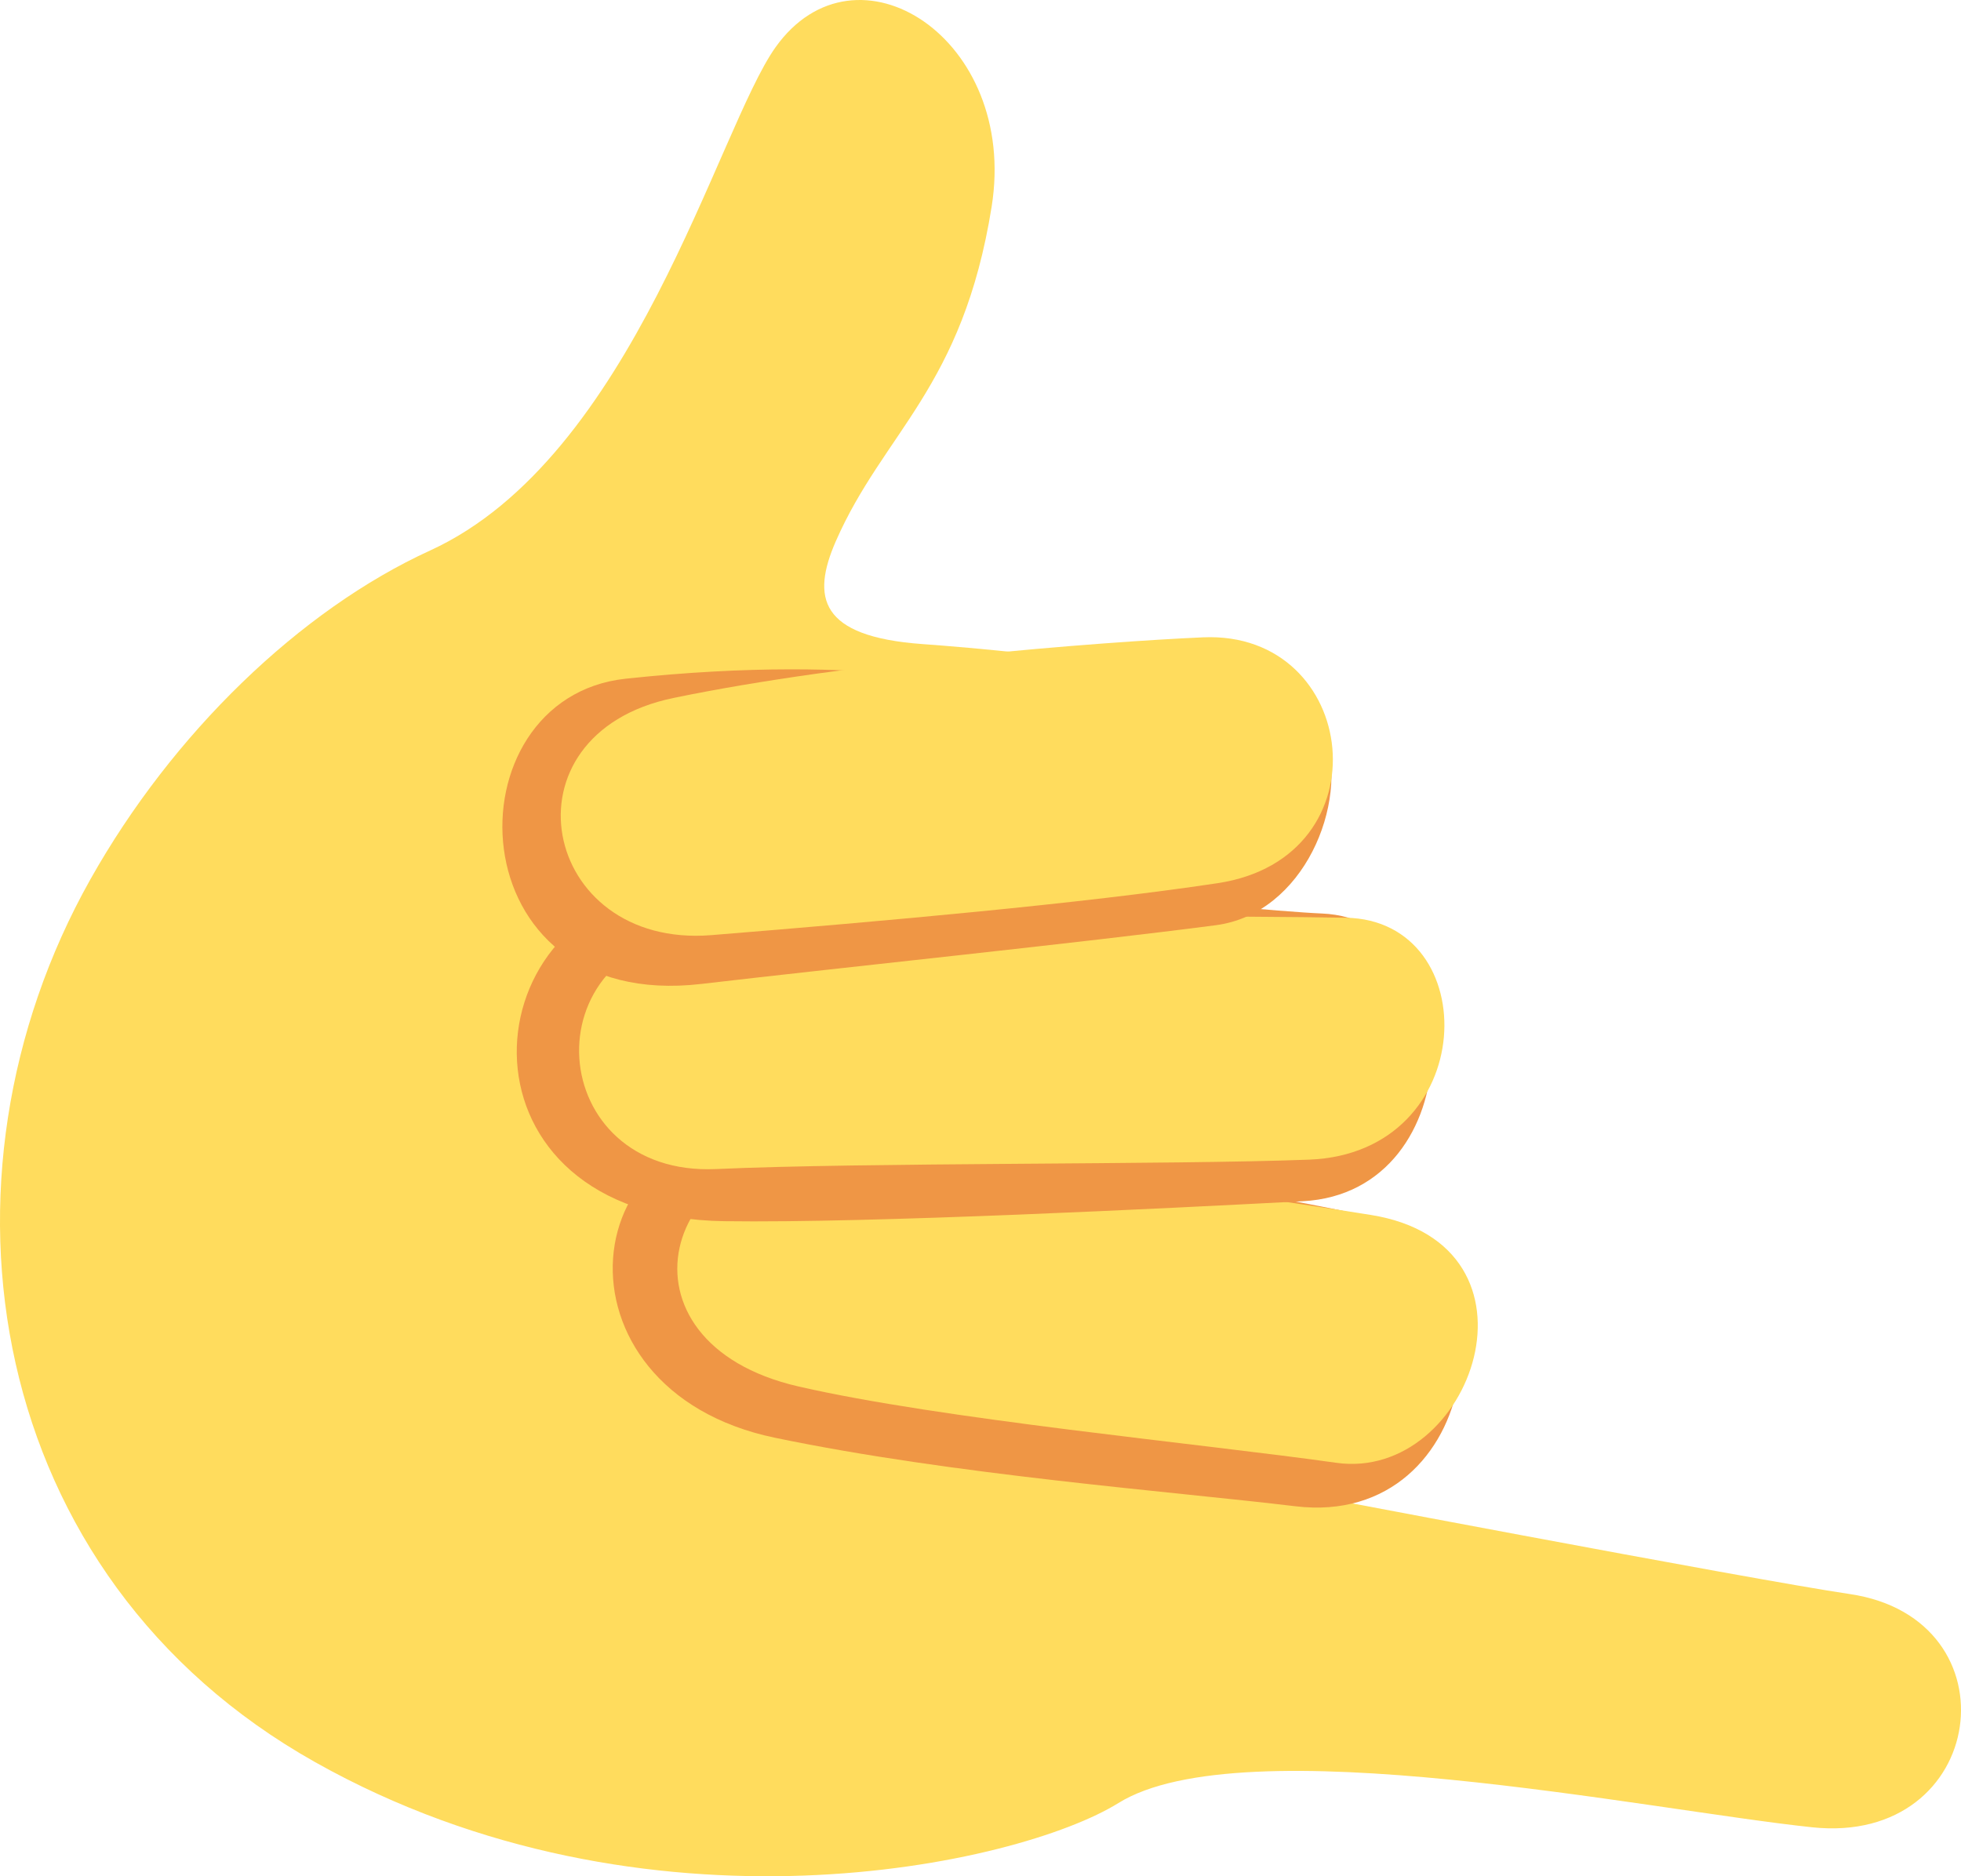 <?xml version="1.0" encoding="UTF-8" standalone="no"?>
<svg
   xmlns:dc="http://purl.org/dc/elements/1.1/"
   xmlns:cc="http://creativecommons.org/ns#"
   xmlns:rdf="http://www.w3.org/1999/02/22-rdf-syntax-ns#"
   xmlns:svg="http://www.w3.org/2000/svg"
   xmlns="http://www.w3.org/2000/svg"
   xmlns:sodipodi="http://sodipodi.sourceforge.net/DTD/sodipodi-0.dtd"
   xmlns:inkscape="http://www.inkscape.org/namespaces/inkscape"
   viewBox="0 0 35.271 33.752"
   id="svg2"
   version="1.1"
   inkscape:version="0.91 r13725"
   sodipodi:docname="1f919.svg"
   width="35.271"
   height="33.752">
  <defs
     id="defs20" />
  <sodipodi:namedview
     pagecolor="#ffffff"
     bordercolor="#666666"
     borderopacity="1"
     objecttolerance="10"
     gridtolerance="10"
     guidetolerance="10"
     inkscape:pageopacity="0"
     inkscape:pageshadow="2"
     inkscape:window-width="640"
     inkscape:window-height="480"
     id="namedview18"
     showgrid="false"
     inkscape:zoom="6.5555556"
     inkscape:cx="17.836102"
     inkscape:cy="15.787863"
     inkscape:window-x="0"
     inkscape:window-y="0"
     inkscape:window-maximized="0"
     inkscape:current-layer="svg2" />
  <path
     d="m 1.625,15.82 c 1.478,-2.63 3.772,-4.847 6.111,-5.917 3.657,-1.673 5.169,-7.582 6.211,-9.05 1.447,-2.037 4.373,-0.165 3.889,2.865 -0.522,3.265 -1.943,4.053 -2.804,6.021 -0.438,1.004 -0.297,1.713 1.556,1.847 1.854,0.134 6.996,0.634 7.249,1.647 0.616,2.464 -7.787,8.445 -0.978,13.534 0,0 8.661,1.651 10.409,1.908 3.026,0.445 2.481,4.531 -0.675,4.196 -2.972,-0.314 -10.24,-1.826 -12.477,-0.436 -1.796,1.116 -8.495,2.609 -14.445,-0.734 -5.949,-3.342 -7.075,-10.491 -4.046,-15.881 z"
     id="path4"
     inkscape:connector-curvature="0"
     style="fill:#ffdc5d" />
  <path
     d="m 13.935,25.863 c -4.156,-0.865 -3.689,-5.886 0.27,-5.569 3.22,0.257 8.846,1.235 10.252,1.553 2.877,0.649 2.238,5.659 -1.159,5.249 -2.206,-0.266 -6.129,-0.56 -9.363,-1.233 z"
     id="path6"
     inkscape:connector-curvature="0"
     style="fill:#ef9645" />
  <path
     d="m 14.357,24.94 c -3.449,-0.795 -2.49,-4.429 0.734,-4.244 3.225,0.185 8.139,0.931 9.563,1.159 3.326,0.534 1.829,4.806 -0.621,4.459 -2.45,-0.347 -7.104,-0.782 -9.676,-1.374 z"
     id="path8"
     inkscape:connector-curvature="0"
     style="fill:#ffdc5d" />
  <path
     d="m 13.028,21.968 c -4.943,-0.069 -4.674,-5.581 -0.974,-6.013 3.208,-0.375 10.28,0.419 11.722,0.478 2.683,0.111 2.702,5.015 -0.345,5.176 -2.472,0.129 -7.763,0.396 -10.403,0.359 z"
     id="path10"
     inkscape:connector-curvature="0"
     style="fill:#ef9645" />
  <path
     d="m 12.882,21.03 c -3.074,0.141 -3.422,-4.014 -0.207,-4.315 3.215,-0.302 10.089,-0.23 11.53,-0.206 2.508,0.041 2.419,4.234 -0.661,4.352 -2.472,0.094 -8.025,0.049 -10.662,0.169 z"
     id="path12"
     inkscape:connector-curvature="0"
     style="fill:#ffdc5d" />
  <path
     d="m 12.614,17.7 c -4.447,0.518 -4.57,-5.147 -1.359,-5.491 4.535,-0.485 6.597,0.24 6.921,0.165 2.759,-0.64 5.166,-0.559 5.661,0.859 0.423,1.212 -0.381,3.204 -1.972,3.411 -2.453,0.32 -6.629,0.75 -9.251,1.056 z"
     id="path14"
     inkscape:connector-curvature="0"
     style="fill:#ef9645" />
  <path
     d="m 12.795,16.822 c -3.067,0.248 -3.845,-3.611 -0.683,-4.266 3.163,-0.656 7.689,-1.01 9.525,-1.091 2.811,-0.125 3.308,3.966 0.26,4.423 -2.447,0.368 -5.982,0.681 -9.102,0.934 z"
     id="path16"
     inkscape:connector-curvature="0"
     style="fill:#ffdc5d" />
</svg>

